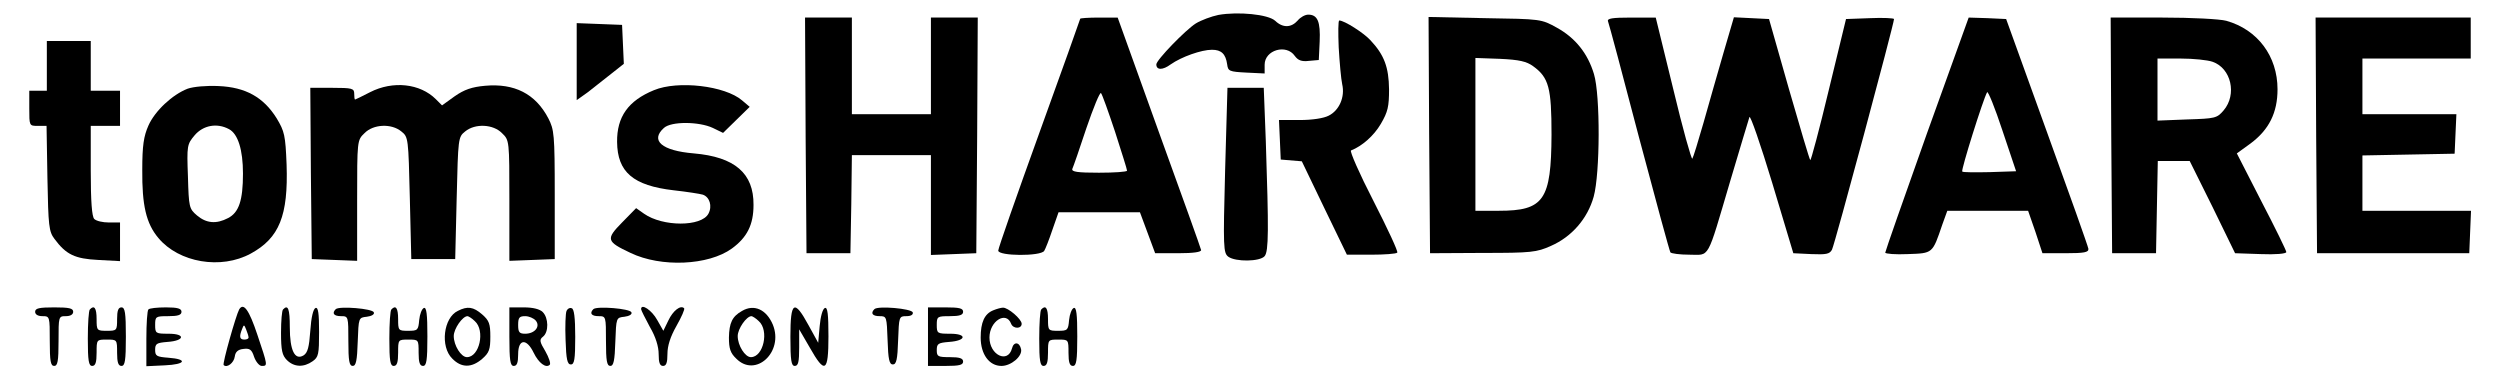 <?xml version="1.0" standalone="no"?>
<!DOCTYPE svg PUBLIC "-//W3C//DTD SVG 20010904//EN"
 "http://www.w3.org/TR/2001/REC-SVG-20010904/DTD/svg10.dtd">
<svg version="1.0" xmlns="http://www.w3.org/2000/svg"
 width="854pt" height="130pt" viewBox="0 0 854 130"
 preserveAspectRatio="xMidYMid meet">

<g transform="translate(0,130) scale(0.1,-0.1)"
fill="#000000" stroke="none">
<path d="M4162 1249 c-24 -5 -59 -18 -77 -29 -35 -22 -135 -125 -135 -140 0
-20 22 -20 49 0 37 26 105 50 141 50 32 0 47 -14 52 -50 3 -23 7 -25 66 -28
l62 -3 0 30 c0 50 74 72 103 30 11 -15 23 -20 48 -17 l34 3 3 63 c3 68 -7 92
-39 92 -11 0 -27 -9 -36 -20 -22 -25 -51 -26 -77 -1 -24 22 -126 32 -194 20z"/>
<path d="M2752 838 l3 -403 75 0 75 0 3 168 2 167 135 0 135 0 0 -170 0 -171
78 3 77 3 3 403 2 402 -80 0 -80 0 0 -165 0 -165 -135 0 -135 0 0 165 0 165
-80 0 -80 0 2 -402z"/>
<path d="M3690 1236 c0 -2 -63 -178 -140 -391 -77 -213 -140 -393 -140 -401 0
-19 145 -20 157 -1 4 6 17 39 28 72 l21 60 139 0 139 0 26 -70 26 -70 79 0
c52 0 79 4 78 11 -1 6 -66 187 -144 402 l-141 392 -64 0 c-35 0 -64 -2 -64 -4z
m119 -386 c22 -69 41 -128 41 -133 0 -4 -43 -7 -96 -7 -73 0 -94 3 -91 13 3 6
25 69 48 139 24 70 46 124 50 120 4 -4 25 -63 48 -132z"/>
<path d="M4882 838 l3 -403 180 1 c166 0 184 2 233 24 71 31 125 93 146 168
22 79 23 346 1 419 -21 70 -63 123 -126 158 -54 30 -54 30 -247 33 l-192 4 2
-404z m355 236 c54 -39 63 -74 63 -234 -1 -224 -26 -260 -180 -260 l-80 0 0
261 0 261 84 -3 c66 -3 91 -9 113 -25z"/>
<path d="M5493 1227 c3 -7 51 -186 106 -397 56 -211 104 -387 107 -392 3 -4
32 -8 65 -8 71 0 58 -24 139 250 34 113 63 212 66 220 3 8 38 -93 78 -225 l72
-240 62 -3 c50 -2 62 0 70 15 9 16 212 772 212 788 0 3 -37 5 -82 3 l-82 -3
-59 -243 c-32 -134 -61 -241 -63 -239 -3 2 -35 112 -73 243 l-68 239 -60 3
-60 3 -36 -123 c-20 -68 -50 -175 -68 -238 -18 -63 -35 -118 -38 -122 -3 -4
-33 103 -65 237 l-60 245 -84 0 c-65 0 -83 -3 -79 -13z"/>
<path d="M6582 843 c-78 -219 -142 -402 -142 -406 0 -4 35 -7 77 -5 86 3 84 1
118 101 l17 47 138 0 138 0 25 -72 24 -73 79 0 c64 0 79 3 78 15 -1 8 -65 188
-142 400 l-139 385 -64 3 -64 2 -143 -397z m215 -131 c-49 -1 -92 -1 -94 2 -5
4 72 249 85 271 3 5 27 -54 52 -130 l47 -140 -90 -3z"/>
<path d="M7212 838 l3 -403 75 0 75 0 3 158 3 157 54 0 55 0 78 -157 77 -158
88 -3 c49 -2 87 1 87 7 0 5 -38 83 -85 173 l-84 164 47 34 c63 47 92 105 92
185 0 113 -68 204 -175 234 -22 6 -119 11 -218 11 l-177 0 2 -402z m346 251
c64 -22 84 -112 38 -166 -23 -27 -29 -28 -125 -31 l-101 -4 0 106 0 106 79 0
c43 0 92 -5 109 -11z"/>
<path d="M7912 838 l3 -403 260 0 260 0 3 73 3 72 -186 0 -185 0 0 95 0 94
158 3 157 3 3 68 3 67 -161 0 -160 0 0 95 0 95 185 0 185 0 0 70 0 70 -265 0
-265 0 2 -402z"/>
<path d="M4573 1138 c3 -51 8 -108 12 -126 10 -43 -10 -89 -46 -107 -17 -9
-56 -15 -99 -15 l-71 0 3 -67 3 -68 36 -3 36 -3 77 -160 77 -159 83 0 c45 0
86 3 89 7 4 3 -33 82 -81 176 -48 93 -82 171 -77 173 38 15 78 50 102 91 24
41 28 59 28 118 -1 75 -16 117 -64 168 -23 25 -89 67 -106 67 -4 0 -4 -42 -2
-92z"/>
<path d="M1970 1089 l0 -131 38 27 c20 16 56 44 80 63 l43 34 -3 67 -3 66 -77
3 -78 3 0 -132z"/>
<path d="M160 1075 l0 -85 -30 0 -30 0 0 -60 c0 -60 0 -60 29 -60 l30 0 3
-179 c3 -163 5 -182 24 -207 40 -54 70 -68 150 -72 l74 -4 0 66 0 66 -38 0
c-21 0 -43 5 -50 12 -8 8 -12 59 -12 165 l0 153 50 0 50 0 0 60 0 60 -50 0
-50 0 0 85 0 85 -75 0 -75 0 0 -85z"/>
<path d="M641 997 c-52 -20 -112 -76 -134 -126 -16 -36 -21 -68 -21 -151 -1
-121 13 -183 55 -233 70 -84 214 -109 316 -53 97 53 128 129 122 304 -4 100
-7 113 -34 158 -45 72 -106 106 -198 110 -42 2 -86 -2 -106 -9z m141 -138 c31
-16 48 -71 48 -152 0 -92 -14 -133 -51 -152 -40 -21 -74 -18 -106 9 -27 23
-28 28 -31 133 -4 106 -3 110 23 141 29 34 76 43 117 21z"/>
<path d="M1264 985 c-27 -14 -50 -25 -51 -25 -2 0 -3 9 -3 20 0 18 -7 20 -75
20 l-75 0 2 -292 3 -293 78 -3 77 -3 0 206 c0 205 0 206 25 230 30 31 92 34
126 6 24 -19 24 -23 29 -228 l5 -208 75 0 75 0 5 208 c5 205 5 209 29 228 34
28 96 25 126 -6 25 -24 25 -25 25 -230 l0 -206 78 3 77 3 0 220 c0 207 -2 222
-22 261 -44 84 -116 120 -216 111 -45 -4 -71 -13 -104 -36 l-43 -31 -21 21
c-54 54 -147 64 -225 24z"/>
<path d="M2234 992 c-88 -36 -127 -91 -126 -177 1 -103 55 -149 193 -165 45
-5 90 -12 100 -15 23 -8 33 -39 19 -65 -24 -45 -156 -45 -220 0 l-27 19 -48
-49 c-56 -57 -54 -65 29 -104 104 -50 266 -43 346 15 52 38 74 81 74 149 1
108 -64 164 -204 176 -109 9 -150 44 -102 87 25 23 120 22 167 0 l35 -17 46
45 45 44 -26 22 c-58 50 -219 69 -301 35z"/>
<path d="M4185 718 c-7 -265 -6 -282 11 -295 25 -18 108 -17 124 2 14 17 14
89 4 393 l-7 182 -62 0 -62 0 -8 -282z"/>
<path d="M120 235 c0 -9 9 -15 25 -15 25 0 25 -1 25 -85 0 -69 3 -85 15 -85
12 0 15 16 15 85 0 84 0 85 25 85 16 0 25 6 25 15 0 12 -14 15 -65 15 -51 0
-65 -3 -65 -15z"/>
<path d="M307 243 c-4 -3 -7 -48 -7 -100 0 -76 3 -93 15 -93 11 0 15 12 15 45
0 45 0 45 35 45 35 0 35 0 35 -45 0 -33 4 -45 15 -45 12 0 15 18 15 100 0 82
-3 100 -15 100 -11 0 -15 -11 -15 -40 0 -39 -1 -40 -35 -40 -34 0 -35 1 -35
40 0 38 -8 49 -23 33z"/>
<path d="M507 243 c-4 -3 -7 -49 -7 -100 l0 -94 63 3 c71 3 80 21 12 26 -40 3
-45 6 -45 27 0 21 5 24 42 27 59 4 63 28 4 28 -44 0 -46 1 -46 30 0 29 2 30
45 30 33 0 45 4 45 15 0 11 -13 15 -53 15 -30 0 -57 -3 -60 -7z"/>
<path d="M817 243 c-11 -20 -58 -186 -53 -190 11 -11 35 7 38 29 2 16 11 24
29 26 22 3 29 -2 37 -27 6 -17 18 -31 26 -31 21 0 21 0 -15 107 -28 84 -47
111 -62 86z m32 -95 c1 -5 -6 -8 -14 -8 -16 0 -19 9 -8 36 6 16 7 16 14 -2 4
-10 8 -22 8 -26z"/>
<path d="M967 243 c-4 -3 -7 -39 -7 -80 0 -60 4 -77 20 -93 24 -24 57 -26 88
-4 20 14 22 24 22 100 0 64 -3 85 -12 82 -8 -3 -15 -32 -18 -78 -4 -56 -9 -75
-23 -84 -30 -18 -47 17 -47 96 0 63 -6 79 -23 61z"/>
<path d="M1147 244 c-14 -14 -7 -24 18 -24 25 0 25 -1 25 -85 0 -68 3 -85 15
-85 11 0 15 18 17 83 3 82 3 82 31 85 16 2 27 8 24 15 -4 13 -118 22 -130 11z"/>
<path d="M1337 243 c-4 -3 -7 -48 -7 -100 0 -76 3 -93 15 -93 11 0 15 12 15
45 0 45 0 45 35 45 35 0 35 0 35 -45 0 -33 4 -45 15 -45 12 0 15 18 15 101 0
76 -3 100 -12 97 -7 -3 -14 -21 -16 -41 -3 -35 -5 -37 -38 -37 -33 0 -34 1
-34 40 0 38 -8 49 -23 33z"/>
<path d="M1564 238 c-49 -23 -61 -122 -19 -163 31 -32 66 -32 102 -1 24 21 28
32 28 76 0 44 -4 55 -28 76 -30 26 -50 29 -83 12z m58 -35 c36 -32 16 -123
-27 -123 -20 0 -45 40 -45 72 0 25 30 68 47 68 3 0 15 -7 25 -17z"/>
<path d="M1740 150 c0 -82 3 -100 15 -100 11 0 15 11 15 40 0 53 29 55 53 5
17 -35 42 -54 55 -41 4 4 -3 25 -15 46 -20 33 -21 40 -8 50 20 16 19 64 -1 84
-10 10 -33 16 -65 16 l-49 0 0 -100z m90 55 c17 -20 -3 -45 -36 -45 -20 0 -24
5 -24 30 0 25 4 30 24 30 13 0 29 -7 36 -15z"/>
<path d="M1935 237 c-3 -7 -5 -52 -3 -98 2 -67 6 -84 18 -84 12 0 15 17 15 94
0 67 -4 96 -12 98 -7 3 -15 -2 -18 -10z"/>
<path d="M2027 244 c-14 -14 -7 -24 18 -24 25 0 25 -1 25 -85 0 -68 3 -85 15
-85 11 0 15 18 17 83 3 82 3 82 31 85 16 2 27 8 24 15 -4 13 -118 22 -130 11z"/>
<path d="M2190 244 c0 -4 14 -31 30 -61 20 -34 30 -67 30 -93 0 -29 4 -40 15
-40 11 0 15 11 15 41 0 28 10 59 31 96 17 30 29 57 26 60 -12 12 -38 -8 -54
-42 l-17 -35 -21 37 c-18 33 -55 58 -55 37z"/>
<path d="M2535 238 c-34 -19 -44 -41 -45 -91 0 -38 5 -53 25 -72 66 -67 163
23 125 116 -22 52 -64 71 -105 47z m57 -35 c36 -32 16 -123 -27 -123 -20 0
-45 40 -45 72 0 25 30 68 47 68 3 0 15 -7 25 -17z"/>
<path d="M2700 150 c0 -82 3 -100 15 -100 12 0 15 14 15 63 l0 62 36 -62 c52
-92 64 -85 64 38 0 76 -3 100 -12 97 -8 -3 -15 -29 -18 -62 l-5 -57 -33 60
c-49 90 -62 82 -62 -39z"/>
<path d="M2987 244 c-14 -14 -7 -24 18 -24 24 0 24 -2 27 -82 2 -66 6 -83 18
-83 12 0 16 17 18 83 3 80 3 82 28 82 16 0 24 5 22 13 -5 13 -119 23 -131 11z"/>
<path d="M3170 150 l0 -100 60 0 c47 0 60 3 60 15 0 11 -12 15 -45 15 -41 0
-45 2 -45 24 0 22 5 25 42 28 59 4 63 28 4 28 -44 0 -46 1 -46 30 0 29 2 30
45 30 33 0 45 4 45 15 0 12 -13 15 -60 15 l-60 0 0 -100z"/>
<path d="M3393 240 c-30 -12 -43 -41 -43 -93 0 -57 29 -97 71 -97 33 0 72 33
67 57 -5 25 -25 27 -31 3 -14 -53 -77 -23 -77 37 0 56 57 92 74 47 7 -18 36
-18 36 0 0 16 -47 56 -64 55 -6 0 -21 -4 -33 -9z"/>
<path d="M3557 243 c-4 -3 -7 -48 -7 -100 0 -76 3 -93 15 -93 11 0 15 12 15
45 0 45 0 45 35 45 35 0 35 0 35 -45 0 -33 4 -45 15 -45 12 0 15 18 15 101 0
76 -3 100 -12 97 -7 -3 -14 -21 -16 -41 -3 -35 -5 -37 -38 -37 -33 0 -34 1
-34 40 0 38 -8 49 -23 33z"/>
</g>
</svg>
